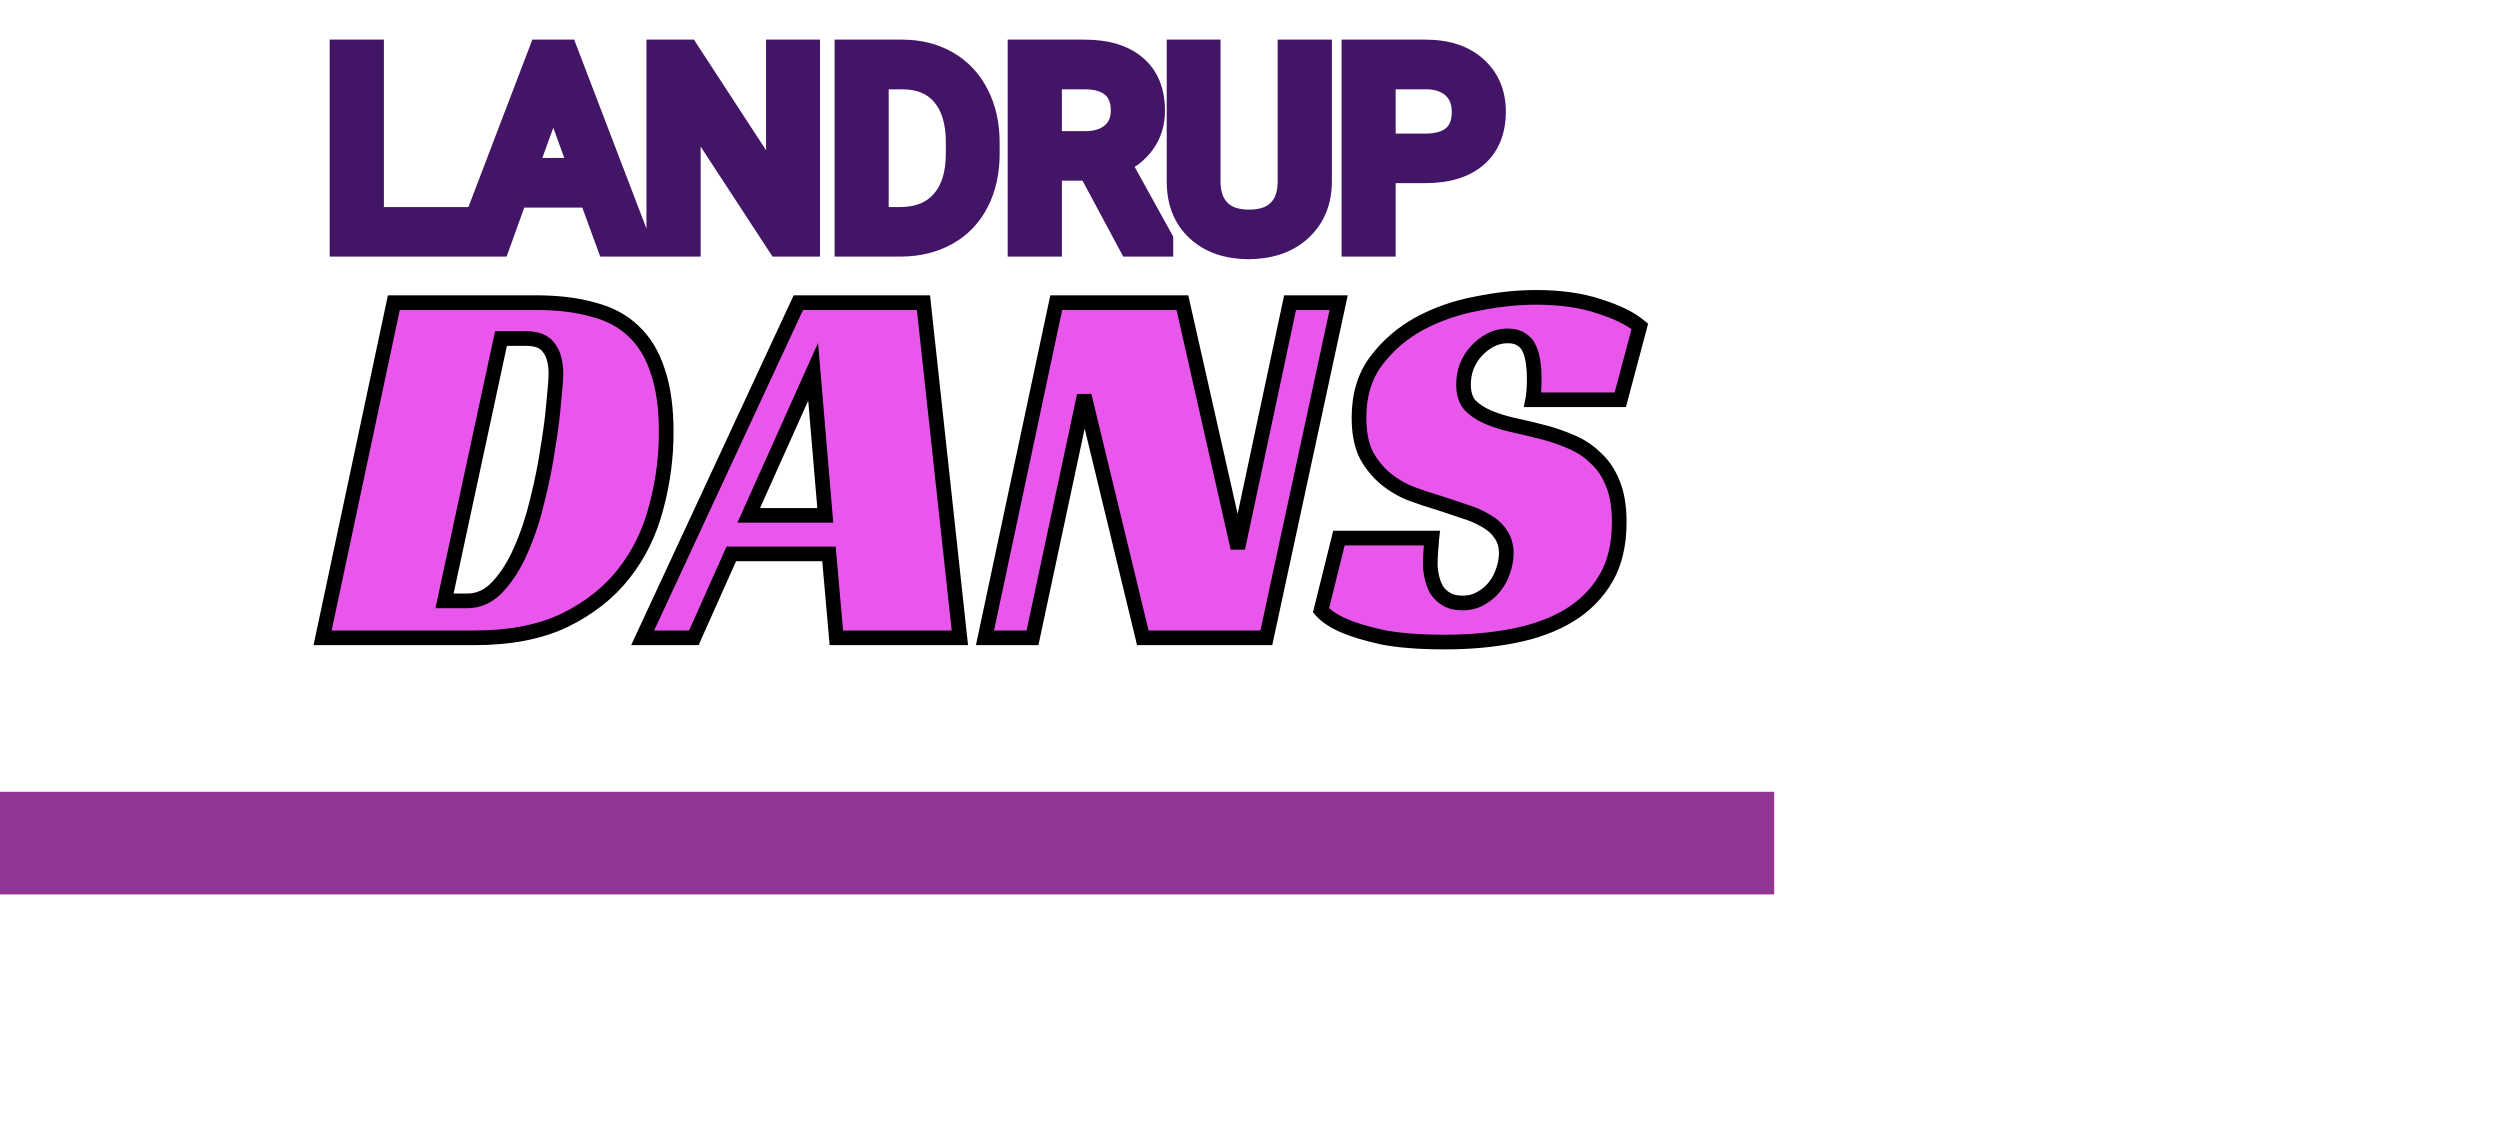 <svg width="341" height="153" viewBox="0 0 341 153" fill="none" xmlns="http://www.w3.org/2000/svg">
<path d="M50.363 30.24H48.363V32.24H50.363V30.24ZM62.492 30.24H64.492V28.24H62.492V30.24ZM62.492 33V35H64.492V33H62.492ZM46.971 33H44.971V35H46.971V33ZM46.971 7.406V5.406H44.971V7.406H46.971ZM50.363 7.406H52.363V5.406H50.363V7.406ZM50.363 32.24H62.492V28.24H50.363V32.24ZM60.492 30.24V33H64.492V30.24H60.492ZM62.492 31H46.971V35H62.492V31ZM48.971 33V7.406H44.971V33H48.971ZM46.971 9.406H50.363V5.406H46.971V9.406ZM48.363 7.406V30.24H52.363V7.406H48.363ZM80.826 26.32L82.704 25.633L82.224 24.32H80.826V26.32ZM70.103 26.32V24.32H68.699L68.222 25.642L70.103 26.32ZM67.695 33V35H69.1L69.577 33.678L67.695 33ZM64.215 33L62.346 32.286L61.31 35H64.215V33ZM73.988 7.406V5.406H72.611L72.12 6.693L73.988 7.406ZM76.941 7.406L78.809 6.692L78.318 5.406H76.941V7.406ZM86.732 33V35H89.639L88.6 32.285L86.732 33ZM83.269 33L81.391 33.687L81.871 35H83.269V33ZM71.123 23.543L69.243 22.861L68.27 25.543H71.123V23.543ZM79.824 23.543V25.543H82.681L81.704 22.859L79.824 23.543ZM75.465 11.572L77.344 10.888L75.461 5.717L73.585 10.89L75.465 11.572ZM80.826 24.32H70.103V28.32H80.826V24.32ZM68.222 25.642L65.814 32.322L69.577 33.678L71.985 26.999L68.222 25.642ZM67.695 31H64.215V35H67.695V31ZM66.083 33.714L75.857 8.12L72.12 6.693L62.346 32.286L66.083 33.714ZM73.988 9.406H76.941V5.406H73.988V9.406ZM75.073 8.121L84.864 33.715L88.6 32.285L78.809 6.692L75.073 8.121ZM86.732 31H83.269V35H86.732V31ZM85.148 32.313L82.704 25.633L78.948 27.007L81.391 33.687L85.148 32.313ZM71.123 25.543H79.824V21.543H71.123V25.543ZM81.704 22.859L77.344 10.888L73.586 12.257L77.945 24.227L81.704 22.859ZM73.585 10.89L69.243 22.861L73.003 24.225L77.345 12.254L73.585 10.89ZM109.848 33V35H111.848V33H109.848ZM106.455 33L104.781 34.094L105.373 35H106.455V33ZM93.57 13.277L95.245 12.184L91.57 6.559V13.277H93.57ZM93.57 33V35H95.57V33H93.57ZM90.178 33H88.178V35H90.178V33ZM90.178 7.406V5.406H88.178V7.406H90.178ZM93.57 7.406L95.246 6.314L94.654 5.406H93.57V7.406ZM106.49 27.217L104.815 28.309L108.49 33.945V27.217H106.49ZM106.49 7.406V5.406H104.49V7.406H106.49ZM109.848 7.406H111.848V5.406H109.848V7.406ZM109.848 31H106.455V35H109.848V31ZM108.129 31.906L95.245 12.184L91.896 14.371L104.781 34.094L108.129 31.906ZM91.57 13.277V33H95.57V13.277H91.57ZM93.57 31H90.178V35H93.57V31ZM92.178 33V7.406H88.178V33H92.178ZM90.178 9.406H93.57V5.406H90.178V9.406ZM91.895 8.499L104.815 28.309L108.165 26.124L95.246 6.314L91.895 8.499ZM108.49 27.217V7.406H104.49V27.217H108.49ZM106.49 9.406H109.848V5.406H106.49V9.406ZM107.848 7.406V33H111.848V7.406H107.848ZM115.842 33H113.842V35H115.842V33ZM115.842 7.406V5.406H113.842V7.406H115.842ZM132.928 13.084L131.146 13.992L131.15 14.001L132.928 13.084ZM134.352 19.342H136.352L136.352 19.332L134.352 19.342ZM132.945 27.322L131.168 26.405L131.163 26.414L132.945 27.322ZM128.955 31.506L127.977 29.761L127.972 29.764L128.955 31.506ZM122.926 33V35H122.936L122.946 35L122.926 33ZM119.217 10.184V8.184H117.217V10.184H119.217ZM119.217 30.24H117.217V32.24H119.217V30.24ZM128.832 27.814L127.344 26.478L127.339 26.484L128.832 27.814ZM128.955 12.645L127.424 13.931L127.429 13.937L127.434 13.943L128.955 12.645ZM123.154 10.184L123.173 8.184L123.164 8.184H123.154V10.184ZM117.842 33V7.406H113.842V33H117.842ZM115.842 9.406H123.066V5.406H115.842V9.406ZM123.066 9.406C124.989 9.406 126.605 9.828 127.975 10.616L129.97 7.149C127.918 5.969 125.597 5.406 123.066 5.406V9.406ZM127.975 10.616C129.339 11.401 130.39 12.509 131.146 13.992L134.71 12.176C133.614 10.026 132.028 8.334 129.97 7.149L127.975 10.616ZM131.15 14.001C131.923 15.497 132.341 17.264 132.352 19.352L136.352 19.332C136.338 16.709 135.808 14.304 134.705 12.167L131.15 14.001ZM132.352 19.342V20.977H136.352V19.342H132.352ZM132.352 20.977C132.352 23.129 131.935 24.919 131.168 26.405L134.723 28.24C135.831 26.092 136.352 23.652 136.352 20.977H132.352ZM131.163 26.414C130.412 27.888 129.357 28.987 127.977 29.761L129.933 33.25C132.021 32.079 133.627 30.389 134.727 28.23L131.163 26.414ZM127.972 29.764C126.587 30.546 124.919 30.98 122.905 31L122.946 35C125.526 34.974 127.877 34.411 129.938 33.247L127.972 29.764ZM122.926 31H115.842V35H122.926V31ZM117.217 10.184V30.24H121.217V10.184H117.217ZM119.217 32.24H122.768V28.24H119.217V32.24ZM122.768 32.24C125.815 32.24 128.428 31.273 130.325 29.145L127.339 26.484C126.353 27.59 124.924 28.24 122.768 28.24V32.24ZM130.32 29.151C132.209 27.049 133.012 24.202 133.012 20.906H129.012C129.012 23.587 128.362 25.346 127.344 26.478L130.32 29.151ZM133.012 20.906V19.412H129.012V20.906H133.012ZM133.012 19.412C133.012 16.209 132.255 13.429 130.476 11.346L127.434 13.943C128.397 15.071 129.012 16.803 129.012 19.412H133.012ZM130.486 11.358C128.68 9.209 126.144 8.211 123.173 8.184L123.136 12.184C125.18 12.203 126.512 12.846 127.424 13.931L130.486 11.358ZM123.154 8.184H119.217V12.184H123.154V8.184ZM148.854 22.646L150.616 21.701L150.05 20.646H148.854V22.646ZM142.842 22.646V20.646H140.842V22.646H142.842ZM142.842 33V35H144.842V33H142.842ZM139.449 33H137.449V35H139.449V33ZM139.449 7.406V5.406H137.449V7.406H139.449ZM154.566 9.375L153.272 10.9L153.278 10.905L154.566 9.375ZM155.604 19.271L153.99 18.089L153.983 18.1L155.604 19.271ZM152.018 21.926L151.304 20.057L149.152 20.879L150.268 22.894L152.018 21.926ZM158.029 32.789H160.029V32.273L159.779 31.821L158.029 32.789ZM158.029 33V35H160.029V33H158.029ZM154.408 33L152.646 33.946L153.212 35H154.408V33ZM142.842 19.887H140.842V21.887H142.842V19.887ZM152.018 18.586L150.704 17.078L150.696 17.085L152.018 18.586ZM152.088 11.467L150.75 12.953L150.759 12.962L152.088 11.467ZM148.01 10.184L148.023 8.184H148.01V10.184ZM142.842 10.184V8.184H140.842V10.184H142.842ZM148.854 20.646H142.842V24.646H148.854V20.646ZM140.842 22.646V33H144.842V22.646H140.842ZM142.842 31H139.449V35H142.842V31ZM141.449 33V7.406H137.449V33H141.449ZM139.449 9.406H147.922V5.406H139.449V9.406ZM147.922 9.406C150.527 9.406 152.213 10.001 153.272 10.9L155.86 7.85C153.826 6.124 151.082 5.406 147.922 5.406V9.406ZM153.278 10.905C154.283 11.751 154.904 13.039 154.904 15.105H158.904C158.904 12.156 157.967 9.624 155.855 7.845L153.278 10.905ZM154.904 15.105C154.904 16.313 154.584 17.279 153.99 18.089L157.217 20.453C158.357 18.897 158.904 17.086 158.904 15.105H154.904ZM153.983 18.1C153.383 18.929 152.523 19.592 151.304 20.057L152.731 23.794C154.583 23.087 156.113 21.981 157.224 20.443L153.983 18.1ZM150.268 22.894L156.279 33.758L159.779 31.821L153.767 20.957L150.268 22.894ZM156.029 32.789V33H160.029V32.789H156.029ZM158.029 31H154.408V35H158.029V31ZM156.171 32.054L150.616 21.701L147.091 23.592L152.646 33.946L156.171 32.054ZM142.842 21.887H148.027V17.887H142.842V21.887ZM148.027 21.887C150.051 21.887 151.898 21.357 153.34 20.087L150.696 17.085C150.169 17.549 149.355 17.887 148.027 17.887V21.887ZM153.331 20.094C154.81 18.806 155.512 17.072 155.512 15.105H151.512C151.512 16.045 151.217 16.631 150.704 17.078L153.331 20.094ZM155.512 15.105C155.512 13.103 154.894 11.285 153.417 9.972L150.759 12.962C151.18 13.336 151.512 13.943 151.512 15.105H155.512ZM153.426 9.98C151.999 8.696 150.093 8.197 148.023 8.184L147.997 12.184C149.489 12.193 150.302 12.55 150.75 12.953L153.426 9.98ZM148.01 8.184H142.842V12.184H148.01V8.184ZM140.842 10.184V19.887H144.842V10.184H140.842ZM179.668 7.406H181.668V5.406H179.668V7.406ZM179.668 24.809L181.668 24.818V24.809H179.668ZM177.383 30.732L175.958 29.329L175.952 29.335L177.383 30.732ZM171.266 33.316L171.344 35.315L171.377 35.314L171.411 35.311L171.266 33.316ZM170.369 33.352V35.352H170.408L170.448 35.35L170.369 33.352ZM161.141 24.844H159.141V24.853L159.141 24.861L161.141 24.844ZM161.141 7.406V5.406H159.141V7.406H161.141ZM164.48 7.406H166.48V5.406H164.48V7.406ZM166.01 29.062L164.587 30.469L164.596 30.477L166.01 29.062ZM174.746 29.062L173.332 27.648L173.324 27.657L174.746 29.062ZM176.275 7.406V5.406H174.275V7.406H176.275ZM177.668 7.406V24.809H181.668V7.406H177.668ZM177.668 24.799C177.658 26.76 177.058 28.212 175.958 29.329L178.808 32.136C180.731 30.183 181.654 27.686 181.668 24.818L177.668 24.799ZM175.952 29.335C174.86 30.452 173.316 31.162 171.121 31.322L171.411 35.311C174.371 35.096 176.905 34.083 178.813 32.13L175.952 29.335ZM171.187 31.318L170.291 31.353L170.448 35.35L171.344 35.315L171.187 31.318ZM170.369 31.352C167.938 31.352 166.228 30.704 165.017 29.604L162.327 32.564C164.444 34.487 167.198 35.352 170.369 35.352V31.352ZM165.017 29.604C163.839 28.534 163.16 27.025 163.141 24.826L159.141 24.861C159.168 27.959 160.176 30.611 162.327 32.564L165.017 29.604ZM163.141 24.844V7.406H159.141V24.844H163.141ZM161.141 9.406H164.48V5.406H161.141V9.406ZM162.48 7.406V24.738H166.48V7.406H162.48ZM162.48 24.738C162.48 26.964 163.103 28.967 164.587 30.469L167.432 27.656C166.878 27.096 166.48 26.216 166.48 24.738H162.48ZM164.596 30.477C166.095 31.977 168.122 32.592 170.369 32.592V28.592C168.843 28.592 167.963 28.188 167.424 27.648L164.596 30.477ZM170.369 32.592C172.63 32.592 174.673 31.982 176.168 30.468L173.324 27.657C172.804 28.183 171.929 28.592 170.369 28.592V32.592ZM176.16 30.477C177.653 28.984 178.275 26.98 178.275 24.756H174.275C174.275 26.235 173.878 27.102 173.332 27.648L176.16 30.477ZM178.275 24.756V7.406H174.275V24.756H178.275ZM176.275 9.406H179.668V5.406H176.275V9.406ZM188.369 22.98V20.98H186.369V22.98H188.369ZM188.369 33V35H190.369V33H188.369ZM184.994 33H182.994V35H184.994V33ZM184.994 7.406V5.406H182.994V7.406H184.994ZM201.008 9.551L199.667 11.035L199.672 11.04L201.008 9.551ZM201.061 20.977L202.368 22.49L202.369 22.489L201.061 20.977ZM188.369 20.221H186.369V22.221H188.369V20.221ZM198.582 18.955L199.902 20.458L199.912 20.449L198.582 18.955ZM194.627 10.184L194.669 8.184L194.648 8.184H194.627V10.184ZM188.369 10.184V8.184H186.369V10.184H188.369ZM186.369 22.98V33H190.369V22.98H186.369ZM188.369 31H184.994V35H188.369V31ZM186.994 33V7.406H182.994V33H186.994ZM184.994 9.406H194.434V5.406H184.994V9.406ZM194.434 9.406C196.898 9.406 198.555 10.03 199.667 11.035L202.349 8.067C200.296 6.212 197.571 5.406 194.434 5.406V9.406ZM199.672 11.04C200.798 12.049 201.398 13.377 201.398 15.229H205.398C205.398 12.369 204.405 9.912 202.343 8.062L199.672 11.04ZM201.398 15.229C201.398 17.263 200.782 18.574 199.752 19.464L202.369 22.489C204.457 20.684 205.398 18.163 205.398 15.229H201.398ZM199.753 19.463C198.696 20.376 197.011 20.98 194.398 20.98V24.98C197.575 24.98 200.332 24.249 202.368 22.49L199.753 19.463ZM194.398 20.98H188.369V24.98H194.398V20.98ZM188.369 22.221H194.434V18.221H188.369V22.221ZM194.434 22.221C196.526 22.221 198.45 21.732 199.902 20.458L197.262 17.452C196.792 17.865 195.951 18.221 194.434 18.221V22.221ZM199.912 20.449C201.401 19.123 202.023 17.288 202.023 15.264H198.023C198.023 16.451 197.685 17.076 197.252 17.461L199.912 20.449ZM202.023 15.264C202.023 13.281 201.379 11.507 199.96 10.158L197.204 13.056C197.707 13.536 198.023 14.199 198.023 15.264H202.023ZM199.96 10.158C198.55 8.817 196.707 8.227 194.669 8.184L194.585 12.183C195.899 12.211 196.692 12.57 197.204 13.056L199.96 10.158ZM194.627 8.184H188.369V12.184H194.627V8.184ZM186.369 10.184V20.221H190.369V10.184H186.369Z" fill="#431567"/>
<path d="M44 87L53.72 41.28H73.088C76.064 41.28 78.656 41.592 80.864 42.216C83.12 42.792 84.968 43.776 86.408 45.168C87.896 46.56 89 48.384 89.72 50.64C90.488 52.896 90.872 55.656 90.872 58.92C90.872 62.424 90.416 65.856 89.504 69.216C88.64 72.576 87.176 75.576 85.112 78.216C83.048 80.856 80.336 82.992 76.976 84.624C73.664 86.208 69.56 87 64.664 87H44ZM63.728 81.96C65.312 81.96 66.704 81.312 67.904 80.016C69.152 78.672 70.208 76.992 71.072 74.976C71.984 72.912 72.728 70.656 73.304 68.208C73.928 65.712 74.408 63.312 74.744 61.008C75.128 58.704 75.392 56.64 75.536 54.816C75.728 52.992 75.824 51.696 75.824 50.928C75.824 49.44 75.512 48.288 74.888 47.472C74.312 46.608 73.28 46.176 71.792 46.176H68.336L60.632 81.96H63.728ZM130.927 87H114.079L113.071 75.552H99.751L94.639 87H87.655L108.895 41.28H125.959L130.927 87ZM102.127 70.296H112.567L110.911 50.712L102.127 70.296ZM172.728 87H155.88L147.888 53.952L140.832 87H134.352L144.072 41.28H161.28L168.84 74.76L175.968 41.28H182.592L172.728 87ZM209.056 54.528C209.2 53.808 209.272 52.824 209.272 51.576C209.272 50.856 209.224 50.16 209.128 49.488C209.032 48.768 208.864 48.144 208.624 47.616C208.384 47.04 208.024 46.608 207.544 46.32C207.064 45.984 206.44 45.816 205.672 45.816C204.808 45.816 204.016 46.008 203.296 46.392C202.576 46.776 201.928 47.28 201.352 47.904C200.824 48.48 200.392 49.176 200.056 49.992C199.768 50.76 199.624 51.576 199.624 52.44C199.624 53.688 199.936 54.648 200.56 55.32C201.232 55.992 202.096 56.544 203.152 56.976C204.208 57.408 205.408 57.768 206.752 58.056C208.096 58.344 209.488 58.68 210.928 59.064C212.128 59.4 213.328 59.832 214.528 60.36C215.728 60.888 216.784 61.608 217.695 62.52C218.656 63.384 219.424 64.536 220 65.976C220.576 67.368 220.864 69.12 220.864 71.232C220.864 74.256 220.264 76.8 219.064 78.864C217.864 80.928 216.208 82.608 214.096 83.904C211.984 85.2 209.464 86.136 206.536 86.712C203.656 87.288 200.512 87.576 197.104 87.576C193.648 87.576 190.816 87.36 188.608 86.928C186.448 86.448 184.744 85.944 183.496 85.416C182.008 84.792 180.904 84.072 180.183 83.256L182.632 73.392H195.304C195.256 73.824 195.208 74.424 195.16 75.192C195.112 75.912 195.088 76.488 195.088 76.92C195.088 77.496 195.16 78.096 195.304 78.72C195.448 79.344 195.664 79.92 195.952 80.448C196.288 80.976 196.744 81.408 197.32 81.744C197.896 82.08 198.616 82.248 199.48 82.248C200.44 82.248 201.28 82.032 202 81.6C202.768 81.168 203.392 80.64 203.872 80.016C204.4 79.344 204.784 78.624 205.024 77.856C205.312 77.04 205.456 76.248 205.456 75.48C205.456 74.424 205.192 73.536 204.664 72.816C204.184 72.096 203.512 71.496 202.648 71.016C201.784 70.488 200.776 70.056 199.624 69.72C198.52 69.336 197.368 68.952 196.168 68.568C195.016 68.232 193.792 67.824 192.496 67.344C191.248 66.864 190.096 66.192 189.04 65.328C187.984 64.464 187.096 63.384 186.376 62.088C185.704 60.744 185.368 59.04 185.368 56.976C185.368 53.904 186.136 51.336 187.672 49.272C189.256 47.16 191.224 45.456 193.576 44.16C195.976 42.864 198.592 41.952 201.424 41.424C204.256 40.848 206.944 40.56 209.488 40.56C212.848 40.56 215.728 40.968 218.128 41.784C220.576 42.552 222.424 43.464 223.672 44.52L221.008 54.528H209.056Z" fill="#E856EB"/>
<path d="M44 87L43.022 86.792L42.765 88H44V87ZM53.72 41.28V40.28H52.91L52.742 41.072L53.72 41.28ZM80.864 42.216L80.592 43.178L80.604 43.182L80.617 43.185L80.864 42.216ZM86.408 45.168L85.713 45.887L85.719 45.893L85.725 45.898L86.408 45.168ZM89.72 50.64L88.767 50.944L88.77 50.953L88.773 50.962L89.72 50.64ZM89.504 69.216L88.539 68.954L88.535 68.967L89.504 69.216ZM85.112 78.216L85.9 78.832L85.112 78.216ZM76.976 84.624L77.407 85.526L77.413 85.523L76.976 84.624ZM67.904 80.016L67.171 79.335L67.17 79.337L67.904 80.016ZM71.072 74.976L70.157 74.572L70.153 74.582L71.072 74.976ZM73.304 68.208L72.334 67.965L72.331 67.979L73.304 68.208ZM74.744 61.008L73.758 60.844L73.756 60.854L73.754 60.864L74.744 61.008ZM75.536 54.816L74.541 54.711L74.54 54.724L74.539 54.737L75.536 54.816ZM74.888 47.472L74.056 48.027L74.074 48.054L74.094 48.079L74.888 47.472ZM68.336 46.176V45.176H67.528L67.358 45.965L68.336 46.176ZM60.632 81.96L59.654 81.749L59.394 82.96H60.632V81.96ZM44.978 87.208L54.698 41.488L52.742 41.072L43.022 86.792L44.978 87.208ZM53.72 42.28H73.088V40.28H53.72V42.28ZM73.088 42.28C75.998 42.28 78.494 42.585 80.592 43.178L81.136 41.254C78.818 40.599 76.13 40.28 73.088 40.28V42.28ZM80.617 43.185C82.732 43.725 84.417 44.634 85.713 45.887L87.103 44.449C85.519 42.918 83.508 41.859 81.111 41.247L80.617 43.185ZM85.725 45.898C87.069 47.156 88.091 48.824 88.767 50.944L90.673 50.336C89.909 47.944 88.723 45.964 87.091 44.438L85.725 45.898ZM88.773 50.962C89.496 53.084 89.872 55.728 89.872 58.92H91.872C91.872 55.584 91.48 52.708 90.667 50.318L88.773 50.962ZM89.872 58.92C89.872 62.336 89.428 65.68 88.539 68.954L90.469 69.478C91.404 66.032 91.872 62.512 91.872 58.92H89.872ZM88.535 68.967C87.705 72.198 86.3 75.073 84.324 77.6L85.9 78.832C88.052 76.079 89.575 72.954 90.472 69.465L88.535 68.967ZM84.324 77.6C82.364 80.107 79.778 82.151 76.539 83.725L77.413 85.523C80.894 83.833 83.732 81.605 85.9 78.832L84.324 77.6ZM76.544 83.722C73.404 85.224 69.458 86 64.664 86V88C69.662 88 73.924 87.192 77.407 85.526L76.544 83.722ZM64.664 86H44V88H64.664V86ZM63.728 82.96C65.624 82.96 67.273 82.17 68.638 80.695L67.17 79.337C66.135 80.454 65 80.96 63.728 80.96V82.96ZM68.637 80.696C69.977 79.254 71.091 77.471 71.991 75.37L70.153 74.582C69.326 76.513 68.328 78.09 67.171 79.335L68.637 80.696ZM71.987 75.38C72.926 73.254 73.689 70.938 74.277 68.437L72.331 67.979C71.767 70.374 71.042 72.57 70.157 74.572L71.987 75.38ZM74.274 68.451C74.905 65.925 75.392 63.493 75.734 61.152L73.754 60.864C73.424 63.131 72.951 65.499 72.334 67.966L74.274 68.451ZM75.73 61.172C76.118 58.847 76.386 56.754 76.533 54.895L74.539 54.737C74.398 56.526 74.138 58.561 73.758 60.844L75.73 61.172ZM76.531 54.921C76.722 53.096 76.824 51.754 76.824 50.928H74.824C74.824 51.638 74.734 52.888 74.541 54.711L76.531 54.921ZM76.824 50.928C76.824 49.316 76.488 47.918 75.682 46.864L74.094 48.079C74.536 48.658 74.824 49.565 74.824 50.928H76.824ZM75.72 46.917C74.886 45.666 73.458 45.176 71.792 45.176V47.176C73.102 47.176 73.738 47.55 74.056 48.027L75.72 46.917ZM71.792 45.176H68.336V47.176H71.792V45.176ZM67.358 45.965L59.654 81.749L61.61 82.171L69.314 46.386L67.358 45.965ZM60.632 82.96H63.728V80.96H60.632V82.96ZM130.927 87V88H132.042L131.921 86.892L130.927 87ZM114.079 87L113.083 87.088L113.163 88H114.079V87ZM113.071 75.552L114.067 75.464L113.987 74.552H113.071V75.552ZM99.751 75.552V74.552H99.102L98.838 75.144L99.751 75.552ZM94.639 87V88H95.288L95.552 87.408L94.639 87ZM87.655 87L86.748 86.579L86.088 88H87.655V87ZM108.895 41.28V40.28H108.257L107.988 40.859L108.895 41.28ZM125.959 41.28L126.953 41.172L126.856 40.28H125.959V41.28ZM102.127 70.296L101.215 69.887L100.583 71.296H102.127V70.296ZM112.567 70.296V71.296H113.655L113.564 70.212L112.567 70.296ZM110.911 50.712L111.908 50.628L111.582 46.773L109.999 50.303L110.911 50.712ZM130.927 86H114.079V88H130.927V86ZM115.075 86.912L114.067 75.464L112.075 75.64L113.083 87.088L115.075 86.912ZM113.071 74.552H99.751V76.552H113.071V74.552ZM98.838 75.144L93.726 86.592L95.552 87.408L100.664 75.96L98.838 75.144ZM94.639 86H87.655V88H94.639V86ZM88.562 87.421L109.802 41.701L107.988 40.859L86.748 86.579L88.562 87.421ZM108.895 42.28H125.959V40.28H108.895V42.28ZM124.965 41.388L129.933 87.108L131.921 86.892L126.953 41.172L124.965 41.388ZM102.127 71.296H112.567V69.296H102.127V71.296ZM113.564 70.212L111.908 50.628L109.915 50.796L111.571 70.38L113.564 70.212ZM109.999 50.303L101.215 69.887L103.039 70.705L111.823 51.121L109.999 50.303ZM172.728 87V88H173.535L173.705 87.211L172.728 87ZM155.88 87L154.908 87.235L155.093 88H155.88V87ZM147.888 53.952L148.86 53.717L146.91 53.743L147.888 53.952ZM140.832 87V88H141.641L141.81 87.209L140.832 87ZM134.352 87L133.373 86.792L133.117 88H134.352V87ZM144.072 41.28V40.28H143.262L143.093 41.072L144.072 41.28ZM161.28 41.28L162.255 41.06L162.079 40.28H161.28V41.28ZM168.84 74.76L167.864 74.98L169.818 74.968L168.84 74.76ZM175.968 41.28V40.28H175.158L174.989 41.072L175.968 41.28ZM182.592 41.28L183.569 41.491L183.83 40.28H182.592V41.28ZM172.728 86H155.88V88H172.728V86ZM156.852 86.765L148.86 53.717L146.916 54.187L154.908 87.235L156.852 86.765ZM146.91 53.743L139.854 86.791L141.81 87.209L148.866 54.161L146.91 53.743ZM140.832 86H134.352V88H140.832V86ZM135.33 87.208L145.05 41.488L143.093 41.072L133.373 86.792L135.33 87.208ZM144.072 42.28H161.28V40.28H144.072V42.28ZM160.304 41.5L167.864 74.98L169.815 74.54L162.255 41.06L160.304 41.5ZM169.818 74.968L176.946 41.488L174.989 41.072L167.861 74.552L169.818 74.968ZM175.968 42.28H182.592V40.28H175.968V42.28ZM181.614 41.069L171.75 86.789L173.705 87.211L183.569 41.491L181.614 41.069ZM209.055 54.528L208.075 54.332L207.836 55.528H209.055V54.528ZM209.128 49.488L208.136 49.62L208.138 49.629L209.128 49.488ZM208.624 47.616L207.7 48.001L207.707 48.015L207.713 48.03L208.624 47.616ZM207.544 46.32L206.97 47.139L206.999 47.159L207.029 47.178L207.544 46.32ZM203.296 46.392L203.766 47.274V47.274L203.296 46.392ZM201.352 47.904L200.617 47.226L200.614 47.228L201.352 47.904ZM200.055 49.992L199.131 49.611L199.125 49.626L199.119 49.641L200.055 49.992ZM200.56 55.32L199.827 56.001L199.839 56.014L199.852 56.027L200.56 55.32ZM203.152 56.976L202.773 57.901L203.152 56.976ZM206.751 58.056L206.542 59.034L206.751 58.056ZM210.928 59.064L211.197 58.101L211.185 58.098L210.928 59.064ZM214.527 60.36L214.125 61.275H214.125L214.527 60.36ZM217.695 62.52L216.988 63.227L217.007 63.246L217.027 63.263L217.695 62.52ZM219.999 65.976L219.071 66.347L219.075 66.358L219.999 65.976ZM219.064 78.864L219.928 79.367L219.064 78.864ZM214.096 83.904L213.572 83.052L214.096 83.904ZM206.536 86.712L206.342 85.731L206.339 85.731L206.536 86.712ZM188.607 86.928L188.391 87.904L188.403 87.907L188.415 87.909L188.607 86.928ZM183.495 85.416L183.885 84.495L183.882 84.494L183.495 85.416ZM180.184 83.256L179.213 83.015L179.087 83.524L179.434 83.918L180.184 83.256ZM182.632 73.392V72.392H181.849L181.661 73.151L182.632 73.392ZM195.303 73.392L196.297 73.502L196.421 72.392H195.303V73.392ZM195.16 75.192L196.157 75.258L196.158 75.254L195.16 75.192ZM195.303 78.72L194.329 78.945L195.303 78.72ZM195.952 80.448L195.074 80.927L195.09 80.956L195.108 80.985L195.952 80.448ZM197.32 81.744L196.816 82.608L197.32 81.744ZM201.999 81.6L201.509 80.728L201.497 80.735L201.485 80.743L201.999 81.6ZM203.872 80.016L203.085 79.398L203.079 79.406L203.872 80.016ZM205.023 77.856L204.081 77.523L204.074 77.54L204.069 77.558L205.023 77.856ZM204.663 72.816L203.831 73.371L203.844 73.389L203.857 73.407L204.663 72.816ZM202.648 71.016L202.126 71.869L202.144 71.88L202.162 71.89L202.648 71.016ZM199.624 69.72L199.295 70.665L199.319 70.673L199.344 70.68L199.624 69.72ZM196.167 68.568L196.472 67.616L196.46 67.612L196.447 67.608L196.167 68.568ZM192.495 67.344L192.136 68.277L192.148 68.282L192.495 67.344ZM189.04 65.328L189.673 64.554L189.04 65.328ZM186.376 62.088L185.481 62.535L185.491 62.555L185.501 62.574L186.376 62.088ZM187.671 49.272L186.871 48.672L186.869 48.675L187.671 49.272ZM193.576 44.16L193.1 43.28L193.093 43.284L193.576 44.16ZM201.424 41.424L201.607 42.407L201.615 42.406L201.623 42.404L201.424 41.424ZM218.128 41.784L217.806 42.731L217.817 42.735L217.828 42.738L218.128 41.784ZM223.671 44.52L224.638 44.777L224.801 44.166L224.317 43.757L223.671 44.52ZM221.008 54.528V55.528H221.776L221.974 54.785L221.008 54.528ZM210.036 54.724C210.199 53.91 210.271 52.851 210.271 51.576H208.271C208.271 52.797 208.2 53.706 208.075 54.332L210.036 54.724ZM210.271 51.576C210.271 50.812 210.221 50.068 210.117 49.347L208.138 49.629C208.226 50.252 208.271 50.901 208.271 51.576H210.271ZM210.119 49.356C210.013 48.562 209.823 47.839 209.534 47.202L207.713 48.03C207.904 48.449 208.05 48.974 208.136 49.62L210.119 49.356ZM209.547 47.231C209.234 46.482 208.742 45.873 208.058 45.462L207.029 47.178C207.305 47.343 207.533 47.598 207.7 48.001L209.547 47.231ZM208.117 45.501C207.424 45.015 206.581 44.816 205.671 44.816V46.816C206.298 46.816 206.703 46.953 206.97 47.139L208.117 45.501ZM205.671 44.816C204.653 44.816 203.698 45.044 202.825 45.51L203.766 47.274C204.333 46.972 204.962 46.816 205.671 46.816V44.816ZM202.825 45.51C202.002 45.949 201.266 46.523 200.617 47.226L202.086 48.582C202.589 48.037 203.149 47.603 203.766 47.274L202.825 45.51ZM200.614 47.228C199.997 47.901 199.506 48.701 199.131 49.611L200.98 50.373C201.277 49.651 201.65 49.059 202.089 48.58L200.614 47.228ZM199.119 49.641C198.787 50.527 198.624 51.463 198.624 52.44H200.624C200.624 51.689 200.748 50.993 200.992 50.343L199.119 49.641ZM198.624 52.44C198.624 53.848 198.977 55.085 199.827 56.001L201.292 54.639C200.894 54.211 200.624 53.528 200.624 52.44H198.624ZM199.852 56.027C200.635 56.81 201.618 57.429 202.773 57.901L203.53 56.05C202.573 55.659 201.828 55.174 201.267 54.613L199.852 56.027ZM202.773 57.901C203.893 58.36 205.151 58.736 206.542 59.034L206.961 57.078C205.664 56.8 204.522 56.456 203.53 56.05L202.773 57.901ZM206.542 59.034C207.869 59.318 209.244 59.65 210.67 60.03L211.185 58.098C209.731 57.71 208.322 57.37 206.961 57.078L206.542 59.034ZM210.658 60.027C211.81 60.35 212.966 60.765 214.125 61.275L214.93 59.445C213.689 58.899 212.445 58.45 211.197 58.101L210.658 60.027ZM214.125 61.275C215.213 61.754 216.166 62.404 216.988 63.227L218.403 61.813C217.401 60.812 216.242 60.022 214.93 59.445L214.125 61.275ZM217.027 63.263C217.852 64.006 218.541 65.021 219.071 66.347L220.928 65.605C220.306 64.051 219.459 62.762 218.364 61.777L217.027 63.263ZM219.075 66.358C219.585 67.591 219.863 69.202 219.863 71.232H221.863C221.863 69.038 221.566 67.145 220.924 65.594L219.075 66.358ZM219.863 71.232C219.863 74.126 219.29 76.486 218.199 78.361L219.928 79.367C221.237 77.114 221.863 74.386 221.863 71.232H219.863ZM218.199 78.361C217.085 80.277 215.549 81.839 213.572 83.052L214.619 84.756C216.866 83.377 218.642 81.579 219.928 79.367L218.199 78.361ZM213.572 83.052C211.58 84.274 209.177 85.173 206.342 85.731L206.729 87.693C209.75 87.099 212.387 86.126 214.619 84.756L213.572 83.052ZM206.339 85.731C203.533 86.293 200.456 86.576 197.104 86.576V88.576C200.567 88.576 203.778 88.283 206.732 87.693L206.339 85.731ZM197.104 86.576C193.682 86.576 190.92 86.362 188.8 85.947L188.415 87.909C190.711 88.359 193.613 88.576 197.104 88.576V86.576ZM188.824 85.952C186.692 85.478 185.054 84.989 183.885 84.495L183.106 86.337C184.433 86.899 186.203 87.418 188.391 87.904L188.824 85.952ZM183.882 84.494C182.472 83.902 181.517 83.256 180.933 82.594L179.434 83.918C180.29 84.888 181.543 85.682 183.109 86.338L183.882 84.494ZM181.154 83.497L183.602 73.633L181.661 73.151L179.213 83.015L181.154 83.497ZM182.632 74.392H195.303V72.392H182.632V74.392ZM194.31 73.282C194.259 73.737 194.21 74.356 194.161 75.13L196.158 75.254C196.205 74.492 196.252 73.911 196.297 73.502L194.31 73.282ZM194.162 75.126C194.113 75.855 194.087 76.456 194.087 76.92H196.087C196.087 76.52 196.11 75.969 196.157 75.258L194.162 75.126ZM194.087 76.92C194.087 77.58 194.17 78.255 194.329 78.945L196.278 78.495C196.149 77.937 196.087 77.412 196.087 76.92H194.087ZM194.329 78.945C194.492 79.652 194.739 80.314 195.074 80.927L196.829 79.969C196.588 79.526 196.403 79.036 196.278 78.495L194.329 78.945ZM195.108 80.985C195.535 81.656 196.111 82.197 196.816 82.608L197.823 80.88C197.376 80.619 197.04 80.296 196.795 79.911L195.108 80.985ZM196.816 82.608C197.583 83.056 198.49 83.248 199.48 83.248V81.248C198.741 81.248 198.208 81.104 197.823 80.88L196.816 82.608ZM199.48 83.248C200.594 83.248 201.617 82.996 202.514 82.457L201.485 80.743C200.942 81.069 200.285 81.248 199.48 81.248V83.248ZM202.49 82.472C203.361 81.981 204.093 81.368 204.664 80.626L203.079 79.406C202.69 79.912 202.174 80.355 201.509 80.728L202.49 82.472ZM204.658 80.634C205.256 79.872 205.7 79.045 205.978 78.154L204.069 77.558C203.867 78.203 203.543 78.816 203.085 79.398L204.658 80.634ZM205.966 78.189C206.287 77.279 206.456 76.375 206.456 75.48H204.456C204.456 76.121 204.336 76.801 204.081 77.523L205.966 78.189ZM206.456 75.48C206.456 74.251 206.145 73.146 205.47 72.225L203.857 73.407C204.238 73.926 204.456 74.597 204.456 75.48H206.456ZM205.496 72.261C204.915 71.391 204.116 70.688 203.133 70.142L202.162 71.89C202.907 72.304 203.452 72.801 203.831 73.371L205.496 72.261ZM203.169 70.163C202.217 69.581 201.125 69.116 199.904 68.76L199.344 70.68C200.426 70.996 201.35 71.395 202.126 71.869L203.169 70.163ZM199.952 68.775C198.84 68.389 197.68 68.002 196.472 67.616L195.863 69.52C197.055 69.902 198.199 70.283 199.295 70.665L199.952 68.775ZM196.447 67.608C195.321 67.279 194.12 66.879 192.843 66.406L192.148 68.282C193.463 68.769 194.71 69.184 195.887 69.528L196.447 67.608ZM192.854 66.411C191.708 65.97 190.648 65.352 189.673 64.554L188.406 66.102C189.543 67.032 190.787 67.758 192.137 68.277L192.854 66.411ZM189.673 64.554C188.723 63.777 187.914 62.797 187.25 61.602L185.501 62.574C186.277 63.971 187.244 65.151 188.406 66.102L189.673 64.554ZM187.27 61.641C186.688 60.478 186.368 58.94 186.368 56.976H184.368C184.368 59.14 184.719 61.01 185.481 62.535L187.27 61.641ZM186.368 56.976C186.368 54.076 187.09 51.729 188.474 49.869L186.869 48.675C185.181 50.943 184.368 53.732 184.368 56.976H186.368ZM188.471 49.872C189.969 47.875 191.828 46.265 194.058 45.036L193.093 43.284C190.619 44.647 188.542 46.445 186.872 48.672L188.471 49.872ZM194.051 45.04C196.354 43.796 198.871 42.917 201.607 42.407L201.24 40.441C198.312 40.987 195.597 41.932 193.1 43.28L194.051 45.04ZM201.623 42.404C204.398 41.84 207.019 41.56 209.488 41.56V39.56C206.868 39.56 204.113 39.856 201.224 40.444L201.623 42.404ZM209.488 41.56C212.771 41.56 215.537 41.959 217.806 42.731L218.449 40.837C215.918 39.977 212.924 39.56 209.488 39.56V41.56ZM217.828 42.738C220.213 43.486 221.92 44.348 223.026 45.283L224.317 43.757C222.927 42.58 220.938 41.617 218.427 40.83L217.828 42.738ZM222.705 44.263L220.041 54.271L221.974 54.785L224.638 44.777L222.705 44.263ZM221.008 53.528H209.055V55.528H221.008V53.528Z" fill="black"/>
<g filter="url(#filter0_d_3_16)">
<line x1="242" y1="111" x2="-1.56021e-09" y2="111" stroke="#913693" stroke-width="14"/>
</g>
<defs>
<filter id="filter0_d_3_16" x="-4" y="104" width="250" height="22" filterUnits="userSpaceOnUse" color-interpolation-filters="sRGB">
<feFlood flood-opacity="0" result="BackgroundImageFix"/>
<feColorMatrix in="SourceAlpha" type="matrix" values="0 0 0 0 0 0 0 0 0 0 0 0 0 0 0 0 0 0 127 0" result="hardAlpha"/>
<feOffset dy="4"/>
<feGaussianBlur stdDeviation="2"/>
<feComposite in2="hardAlpha" operator="out"/>
<feColorMatrix type="matrix" values="0 0 0 0 0 0 0 0 0 0 0 0 0 0 0 0 0 0 0.25 0"/>
<feBlend mode="normal" in2="BackgroundImageFix" result="effect1_dropShadow_3_16"/>
<feBlend mode="normal" in="SourceGraphic" in2="effect1_dropShadow_3_16" result="shape"/>
</filter>
</defs>
</svg>
